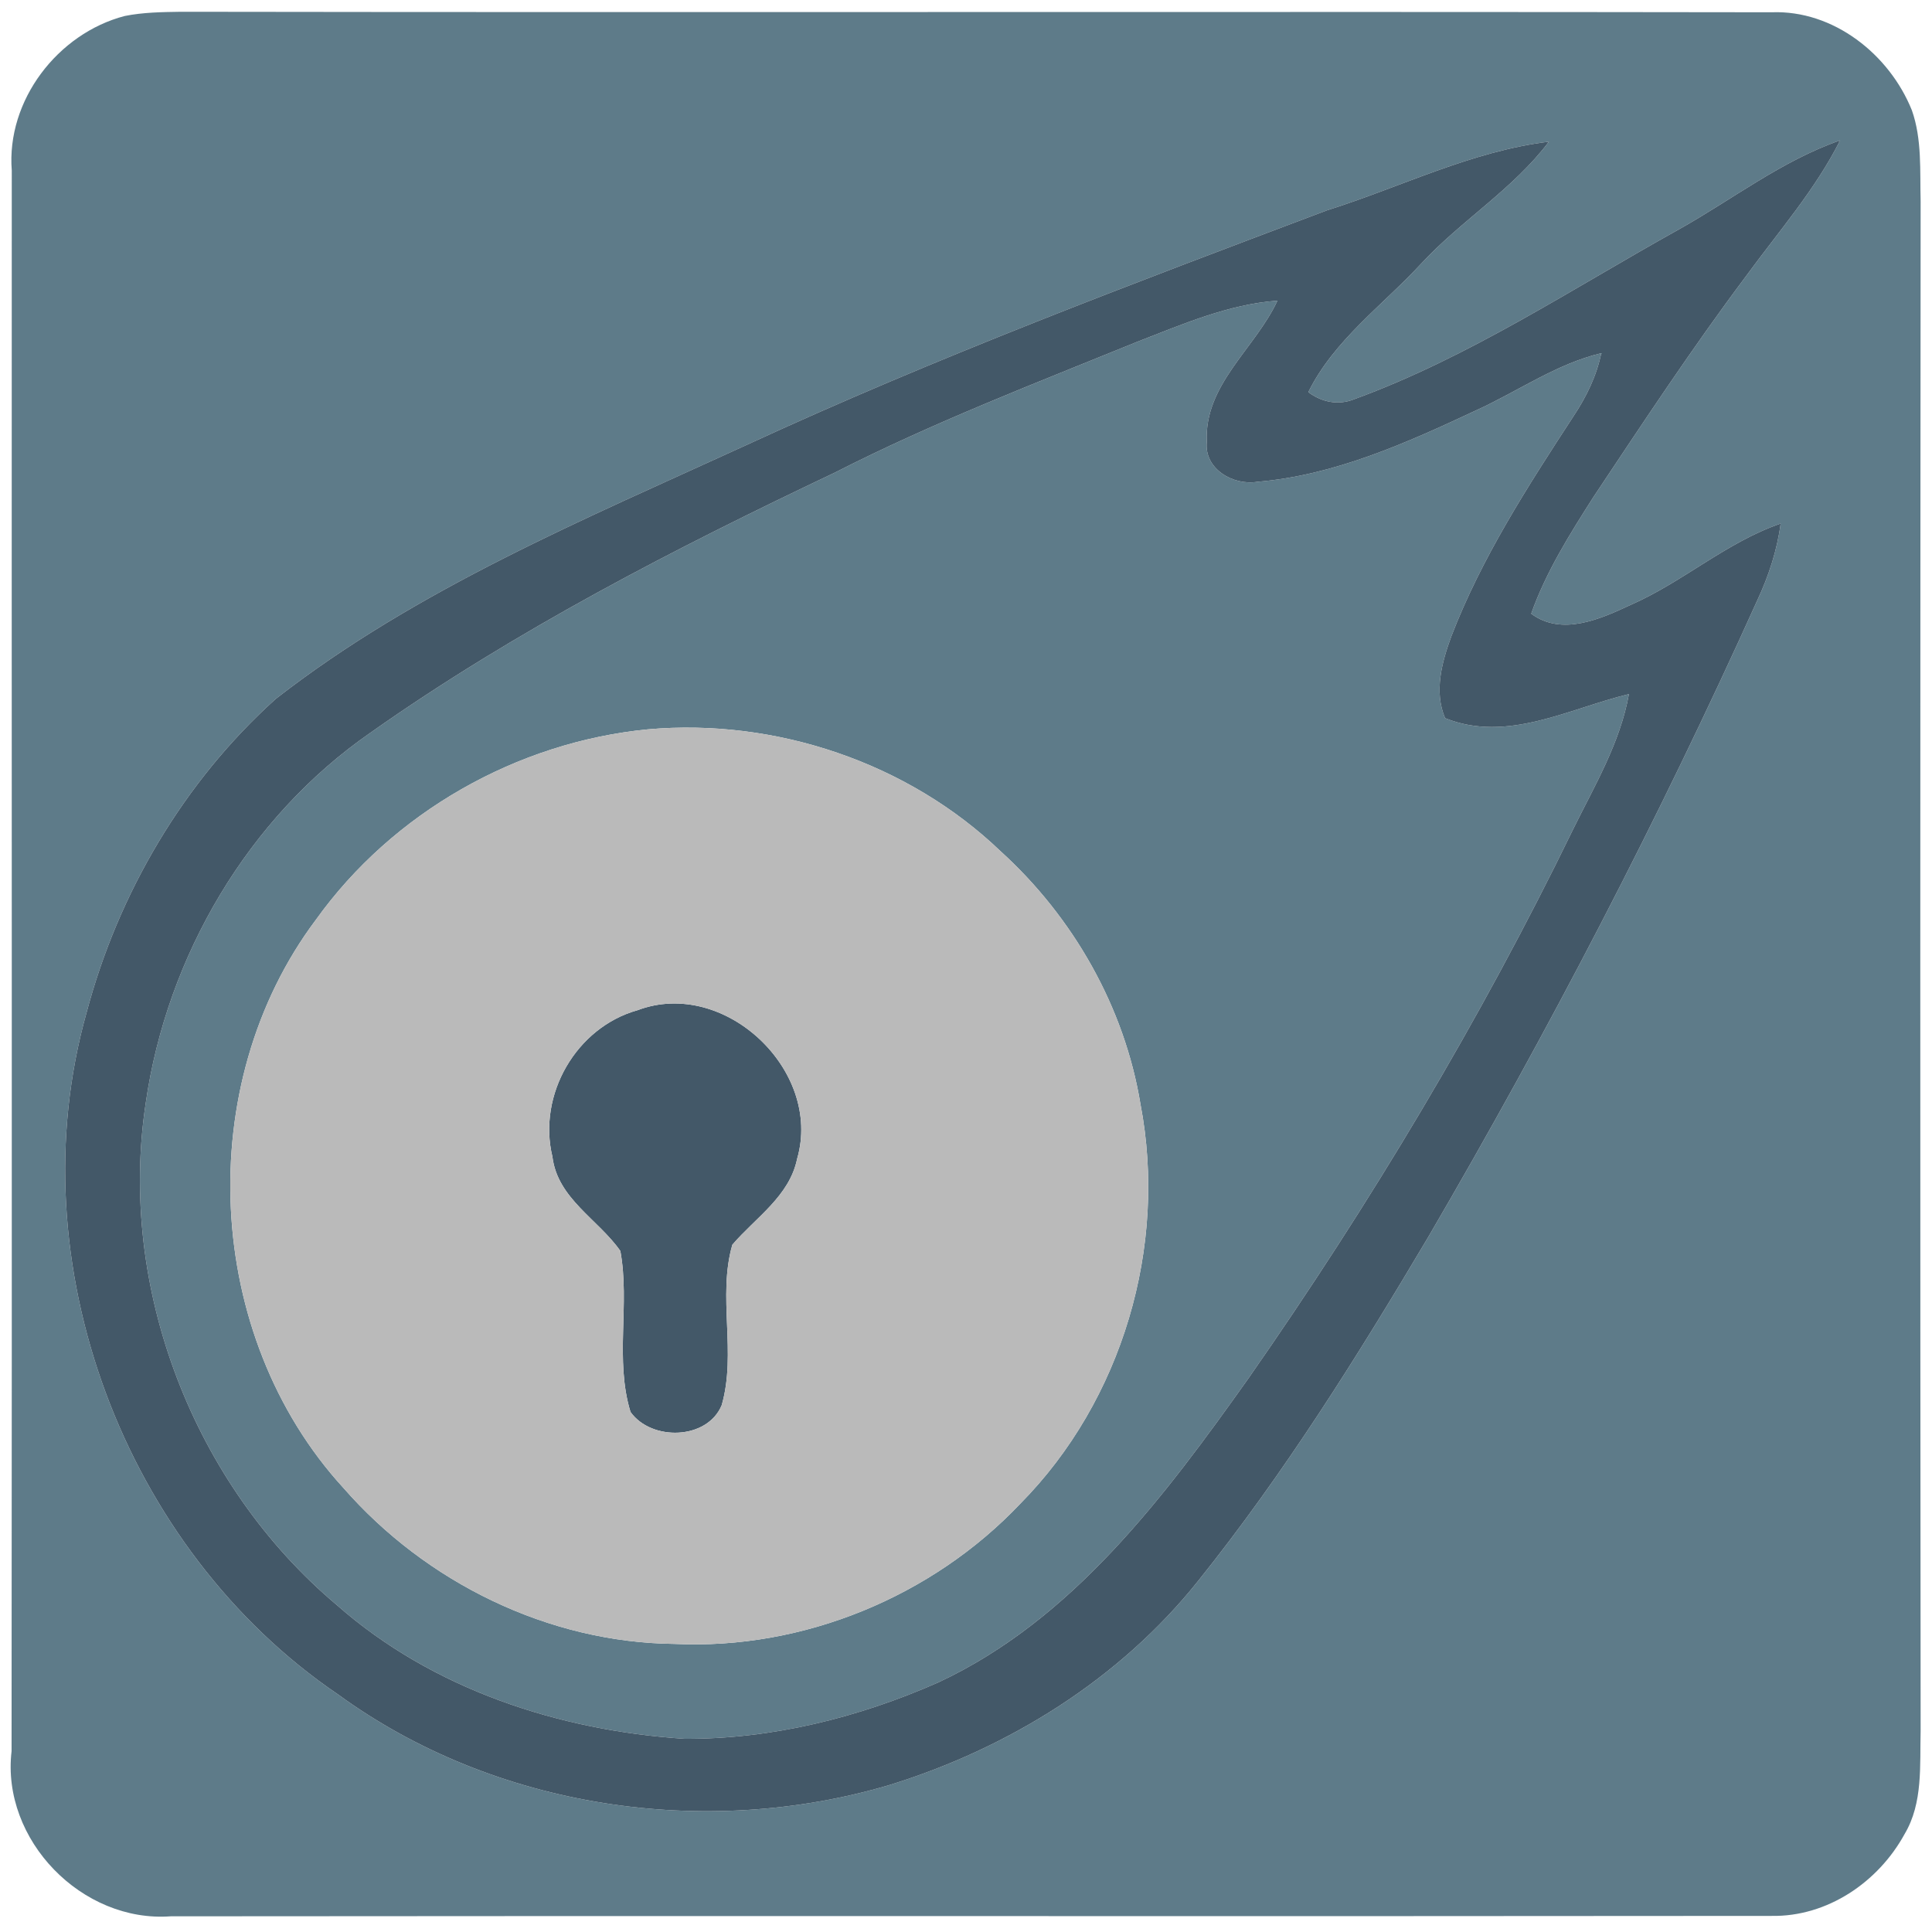 <?xml version="1.0" encoding="UTF-8" ?>
<!DOCTYPE svg PUBLIC "-//W3C//DTD SVG 1.1//EN" "http://www.w3.org/Graphics/SVG/1.1/DTD/svg11.dtd">
<svg width="192pt" height="192pt" viewBox="0 0 192 192" version="1.1" xmlns="http://www.w3.org/2000/svg">
<g id="#5e7b89ff">
<path fill="#5e7b89" opacity="1.00" d=" M 12.39 1.59 C 14.23 1.22 16.11 1.20 17.98 1.17 C 70.67 1.25 123.36 1.14 176.05 1.22 C 182.21 0.98 187.77 5.41 190.00 10.96 C 191.02 13.85 190.79 16.99 190.87 20.00 C 190.83 70.67 190.82 121.33 190.87 172.00 C 190.78 175.44 191.12 179.17 189.28 182.26 C 186.67 187.04 181.60 190.50 176.05 190.40 C 123.03 190.46 70.00 190.38 16.98 190.44 C 8.15 191.10 0.11 182.85 1.15 174.03 C 1.20 121.67 1.15 69.31 1.17 16.95 C 0.62 9.99 5.73 3.33 12.39 1.59 M 131.88 20.90 C 112.50 28.21 93.08 35.50 74.26 44.19 C 58.15 51.58 41.50 58.48 27.42 69.44 C 18.27 77.66 11.75 88.76 8.60 100.64 C 1.62 125.44 12.33 153.96 33.59 168.39 C 49.14 179.71 70.04 182.83 88.40 177.39 C 100.26 173.72 111.29 166.87 119.08 157.10 C 127.66 146.39 134.94 134.73 141.93 122.95 C 153.91 102.44 164.87 81.32 174.64 59.66 C 175.77 57.24 176.61 54.68 176.96 52.03 C 171.57 53.89 167.26 57.83 162.06 60.11 C 159.05 61.51 155.22 63.25 152.17 60.99 C 153.64 56.83 156.01 53.07 158.37 49.37 C 163.29 41.99 168.18 34.57 173.50 27.47 C 176.73 23.04 180.39 18.88 182.87 13.95 C 177.05 15.98 172.15 19.83 166.82 22.81 C 156.24 28.69 146.01 35.50 134.59 39.67 C 133.00 40.31 131.35 39.97 130.02 38.97 C 132.57 33.81 137.38 30.37 141.21 26.23 C 145.20 21.91 150.37 18.81 153.93 14.08 C 146.22 15.02 139.22 18.59 131.88 20.90 Z" />
<path fill="#5e7b89" opacity="1.00" d=" M 113.01 33.97 C 117.53 32.22 122.06 30.24 126.95 29.88 C 124.75 34.63 119.64 38.23 119.93 43.92 C 119.65 46.61 122.57 48.28 124.96 47.88 C 132.65 47.24 139.82 44.00 146.74 40.76 C 150.87 38.88 154.66 36.17 159.13 35.10 C 158.67 37.36 157.65 39.44 156.38 41.35 C 151.82 48.34 147.24 55.42 144.23 63.24 C 143.29 65.81 142.49 68.72 143.61 71.37 C 149.80 73.86 155.92 70.41 161.88 68.98 C 161.02 73.79 158.49 78.04 156.36 82.36 C 147.10 101.42 136.16 119.65 124.04 137.02 C 115.72 148.72 106.62 160.95 93.26 167.19 C 85.35 170.69 76.71 172.84 68.03 172.80 C 55.56 171.98 43.00 167.89 33.50 159.53 C 19.26 147.57 11.67 127.99 14.49 109.57 C 16.60 95.01 24.66 81.24 36.81 72.82 C 51.25 62.64 67.03 54.53 82.96 46.97 C 92.69 42.00 102.91 38.09 113.01 33.97 M 64.40 72.48 C 51.37 73.74 39.02 80.75 31.39 91.41 C 19.08 107.81 20.26 132.73 34.13 147.87 C 42.34 157.27 54.49 163.24 67.03 163.37 C 79.79 163.98 92.64 158.69 101.41 149.42 C 111.53 139.18 116.05 123.85 113.34 109.74 C 111.76 100.09 106.65 91.14 99.43 84.59 C 90.23 75.77 77.05 71.36 64.40 72.48 Z" />
</g>
<g id="#435868ff">
<path fill="#435868" opacity="1.00" d=" M 131.88 20.90 C 139.22 18.59 146.22 15.02 153.93 14.08 C 150.37 18.81 145.20 21.91 141.21 26.23 C 137.38 30.37 132.57 33.81 130.02 38.97 C 131.35 39.97 133.00 40.31 134.59 39.67 C 146.01 35.50 156.24 28.69 166.82 22.81 C 172.15 19.83 177.05 15.98 182.87 13.95 C 180.39 18.88 176.73 23.04 173.50 27.47 C 168.18 34.57 163.29 41.99 158.37 49.37 C 156.01 53.07 153.64 56.83 152.17 60.99 C 155.22 63.25 159.05 61.51 162.06 60.11 C 167.26 57.83 171.57 53.89 176.96 52.03 C 176.61 54.68 175.77 57.24 174.64 59.66 C 164.87 81.32 153.91 102.44 141.93 122.95 C 134.94 134.73 127.66 146.39 119.08 157.10 C 111.29 166.87 100.26 173.72 88.40 177.39 C 70.04 182.83 49.14 179.71 33.59 168.39 C 12.33 153.96 1.62 125.44 8.60 100.64 C 11.75 88.76 18.27 77.66 27.42 69.44 C 41.50 58.48 58.15 51.58 74.26 44.19 C 93.08 35.50 112.50 28.21 131.88 20.90 M 113.01 33.97 C 102.91 38.09 92.69 42.00 82.96 46.97 C 67.03 54.53 51.25 62.64 36.81 72.82 C 24.66 81.24 16.60 95.01 14.49 109.57 C 11.67 127.99 19.26 147.57 33.50 159.53 C 43.00 167.89 55.56 171.98 68.03 172.80 C 76.71 172.84 85.35 170.69 93.26 167.19 C 106.62 160.95 115.72 148.72 124.04 137.02 C 136.16 119.65 147.10 101.42 156.36 82.36 C 158.49 78.04 161.02 73.79 161.88 68.98 C 155.92 70.41 149.80 73.86 143.61 71.37 C 142.49 68.72 143.29 65.81 144.23 63.24 C 147.24 55.42 151.82 48.34 156.38 41.35 C 157.65 39.44 158.67 37.36 159.13 35.10 C 154.66 36.17 150.87 38.88 146.74 40.76 C 139.82 44.00 132.65 47.24 124.96 47.88 C 122.57 48.28 119.65 46.61 119.93 43.92 C 119.64 38.23 124.75 34.63 126.95 29.88 C 122.06 30.24 117.53 32.22 113.01 33.97 Z" />
<path fill="#435868" opacity="1.00" d=" M 63.37 100.39 C 71.98 97.15 81.76 106.37 79.22 115.15 C 78.46 118.88 75.10 120.99 72.78 123.70 C 71.29 128.85 73.22 134.45 71.72 139.65 C 70.28 143.11 64.73 143.23 62.66 140.32 C 61.07 135.13 62.62 129.60 61.65 124.32 C 59.45 121.17 55.41 119.13 54.90 114.96 C 53.41 108.80 57.25 102.10 63.37 100.39 Z" />
</g>
<g id="#bababaff">
<path fill="#bababa" opacity="1.00" d=" M 64.40 72.48 C 77.05 71.36 90.23 75.77 99.43 84.59 C 106.65 91.14 111.76 100.09 113.34 109.74 C 116.05 123.85 111.53 139.18 101.41 149.42 C 92.64 158.69 79.79 163.98 67.03 163.37 C 54.49 163.24 42.34 157.27 34.13 147.87 C 20.26 132.73 19.08 107.81 31.39 91.41 C 39.02 80.75 51.37 73.74 64.40 72.48 M 63.37 100.39 C 57.25 102.10 53.41 108.80 54.90 114.96 C 55.41 119.13 59.45 121.17 61.65 124.32 C 62.62 129.60 61.07 135.13 62.66 140.32 C 64.73 143.23 70.28 143.11 71.72 139.65 C 73.22 134.45 71.29 128.85 72.78 123.70 C 75.10 120.99 78.46 118.88 79.22 115.15 C 81.76 106.37 71.98 97.15 63.37 100.39 Z" />
</g>
</svg>
